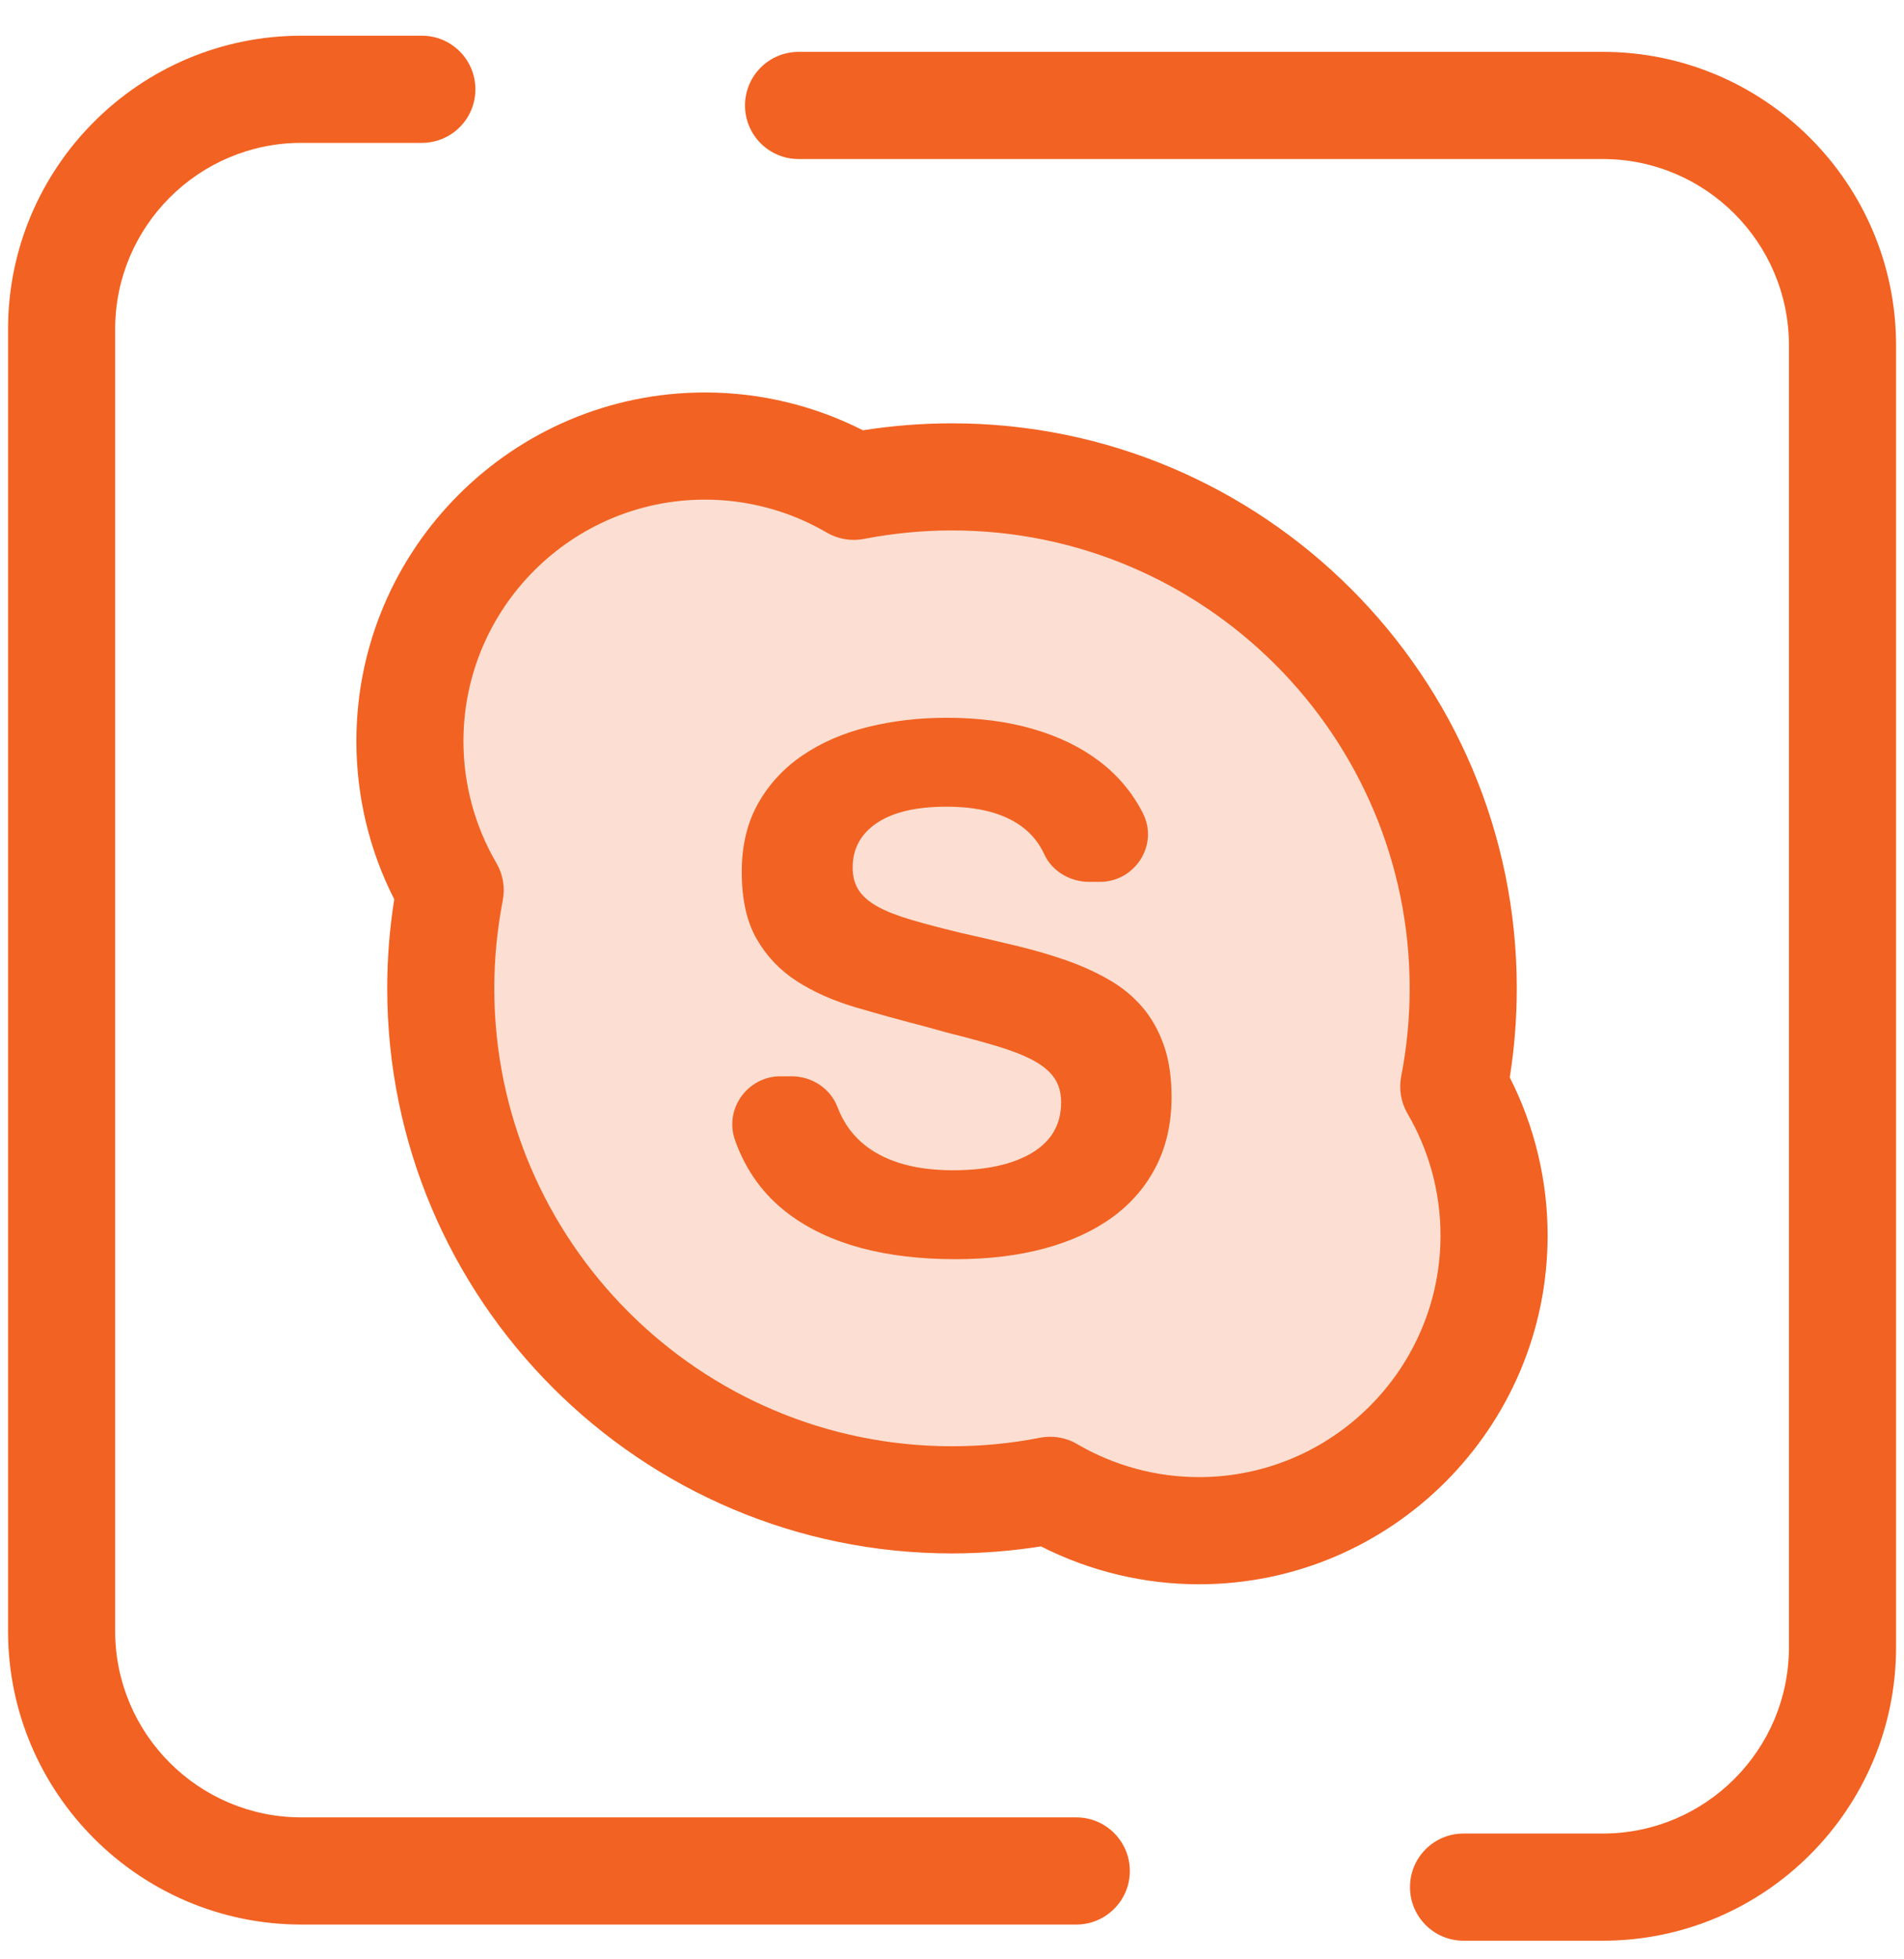 <svg width="35" height="36" viewBox="0 0 35 36" fill="none" xmlns="http://www.w3.org/2000/svg">
<g clip-path="url(#clip0_994_9654)">
<path d="M29.463 35.658H26.903C26.359 35.658 25.919 35.217 25.919 34.673C25.919 34.13 26.359 33.689 26.903 33.689H29.463C31.35 33.689 32.885 32.154 32.885 30.267V6.344C32.885 4.457 31.35 2.922 29.463 2.922H14.68C14.136 2.922 13.695 2.481 13.695 1.938C13.695 1.394 14.136 0.953 14.68 0.953H29.463C32.436 0.953 34.854 3.372 34.854 6.344V30.267C34.854 33.239 32.436 35.658 29.463 35.658Z" fill="#F26222"/>
<path d="M19.785 35.361H5.54C2.567 35.361 0.148 32.943 0.148 29.97V6.047C0.148 3.075 2.567 0.656 5.54 0.656H7.755C8.299 0.656 8.739 1.097 8.739 1.641C8.739 2.184 8.299 2.625 7.755 2.625H5.54C3.653 2.625 2.117 4.16 2.117 6.047V29.97C2.117 31.857 3.653 33.392 5.54 33.392H19.785C20.328 33.392 20.769 33.833 20.769 34.377C20.769 34.92 20.328 35.361 19.785 35.361Z" fill="#F26222"/>
<path d="M26.724 19.965C26.837 19.38 26.898 18.777 26.898 18.16C26.898 12.97 22.69 8.762 17.5 8.762C16.883 8.762 16.279 8.822 15.695 8.936C14.892 8.466 13.958 8.195 12.96 8.195C9.964 8.195 7.535 10.624 7.535 13.62C7.535 14.617 7.806 15.552 8.276 16.355C8.162 16.939 8.102 17.542 8.102 18.16C8.102 23.35 12.309 27.558 17.5 27.558C18.117 27.558 18.721 27.497 19.305 27.384C20.108 27.854 21.042 28.124 22.04 28.124C25.036 28.124 27.464 25.695 27.464 22.7C27.464 21.702 27.194 20.768 26.724 19.965Z" fill="#F26222" fill-opacity="0.2"/>
<path d="M22.04 29.109C21.029 29.109 20.033 28.869 19.136 28.413C18.596 28.498 18.047 28.542 17.5 28.542C11.775 28.542 7.118 23.884 7.118 18.16C7.118 17.613 7.161 17.065 7.247 16.523C6.79 15.627 6.551 14.63 6.551 13.62C6.551 10.086 9.426 7.211 12.96 7.211C13.971 7.211 14.967 7.451 15.863 7.906C16.404 7.821 16.953 7.778 17.5 7.778C23.225 7.778 27.882 12.435 27.882 18.16C27.882 18.707 27.839 19.256 27.753 19.796C28.209 20.693 28.449 21.689 28.449 22.7C28.449 26.233 25.574 29.109 22.04 29.109ZM19.305 26.399C19.479 26.399 19.65 26.445 19.802 26.534C20.479 26.93 21.253 27.14 22.04 27.14C24.488 27.14 26.48 25.148 26.48 22.7C26.48 21.913 26.27 21.139 25.874 20.462C25.753 20.255 25.712 20.011 25.757 19.776C25.861 19.246 25.913 18.702 25.913 18.16C25.913 13.521 22.139 9.746 17.5 9.746C16.958 9.746 16.414 9.799 15.882 9.902C15.647 9.948 15.404 9.906 15.197 9.785C14.521 9.389 13.747 9.18 12.96 9.18C10.511 9.18 8.519 11.172 8.519 13.62C8.519 14.406 8.729 15.18 9.125 15.858C9.246 16.064 9.288 16.308 9.242 16.543C9.139 17.075 9.086 17.619 9.086 18.16C9.086 22.799 12.861 26.573 17.5 26.573C18.042 26.573 18.585 26.521 19.116 26.417C19.179 26.405 19.242 26.399 19.305 26.399Z" fill="#F26222"/>
<path d="M17.569 23.136C16.26 23.136 15.236 22.858 14.494 22.302C14.038 21.96 13.711 21.51 13.512 20.951C13.308 20.377 13.741 19.775 14.35 19.775H14.55C14.919 19.775 15.262 19.994 15.394 20.339C15.51 20.643 15.692 20.888 15.939 21.072C16.323 21.358 16.85 21.502 17.518 21.502C18.13 21.502 18.615 21.395 18.971 21.182C19.328 20.968 19.506 20.659 19.506 20.255C19.506 20.075 19.463 19.924 19.376 19.8C19.289 19.677 19.157 19.569 18.98 19.476C18.803 19.383 18.582 19.298 18.319 19.219C18.055 19.14 17.743 19.056 17.383 18.966L17.021 18.865C16.566 18.747 16.134 18.628 15.724 18.507C15.314 18.386 14.955 18.226 14.646 18.027C14.337 17.828 14.091 17.569 13.909 17.252C13.726 16.935 13.635 16.523 13.635 16.018C13.635 15.535 13.736 15.115 13.938 14.758C14.141 14.402 14.414 14.107 14.76 13.874C15.105 13.641 15.505 13.468 15.96 13.356C16.415 13.244 16.895 13.188 17.4 13.188C17.984 13.188 18.514 13.256 18.988 13.394C19.463 13.532 19.87 13.729 20.21 13.988C20.549 14.246 20.815 14.562 21.006 14.935C21.008 14.939 21.009 14.943 21.011 14.947C21.302 15.523 20.865 16.203 20.219 16.203H20.023C19.672 16.203 19.34 16.011 19.194 15.692C19.097 15.481 18.953 15.307 18.761 15.171C18.432 14.938 17.979 14.822 17.4 14.822C16.844 14.822 16.418 14.921 16.12 15.121C15.822 15.32 15.674 15.594 15.674 15.942C15.674 16.105 15.711 16.244 15.787 16.359C15.863 16.474 15.981 16.575 16.141 16.662C16.301 16.749 16.506 16.829 16.756 16.902C17.006 16.975 17.305 17.054 17.653 17.138C18.001 17.217 18.34 17.295 18.668 17.374C18.997 17.453 19.305 17.542 19.595 17.643C19.884 17.745 20.148 17.864 20.386 18.002C20.625 18.139 20.829 18.306 20.997 18.503C21.166 18.699 21.297 18.932 21.393 19.202C21.488 19.471 21.536 19.789 21.536 20.154C21.536 20.631 21.442 21.055 21.254 21.426C21.066 21.796 20.799 22.108 20.454 22.361C20.108 22.613 19.692 22.806 19.203 22.938C18.715 23.07 18.17 23.136 17.569 23.136Z" fill="#F26222"/>
</g>
<defs>
<clipPath id="clip0_994_9654">
<rect width="35" height="35" fill="white" transform="translate(0 0.656)"/>
</clipPath>
</defs>
</svg>
